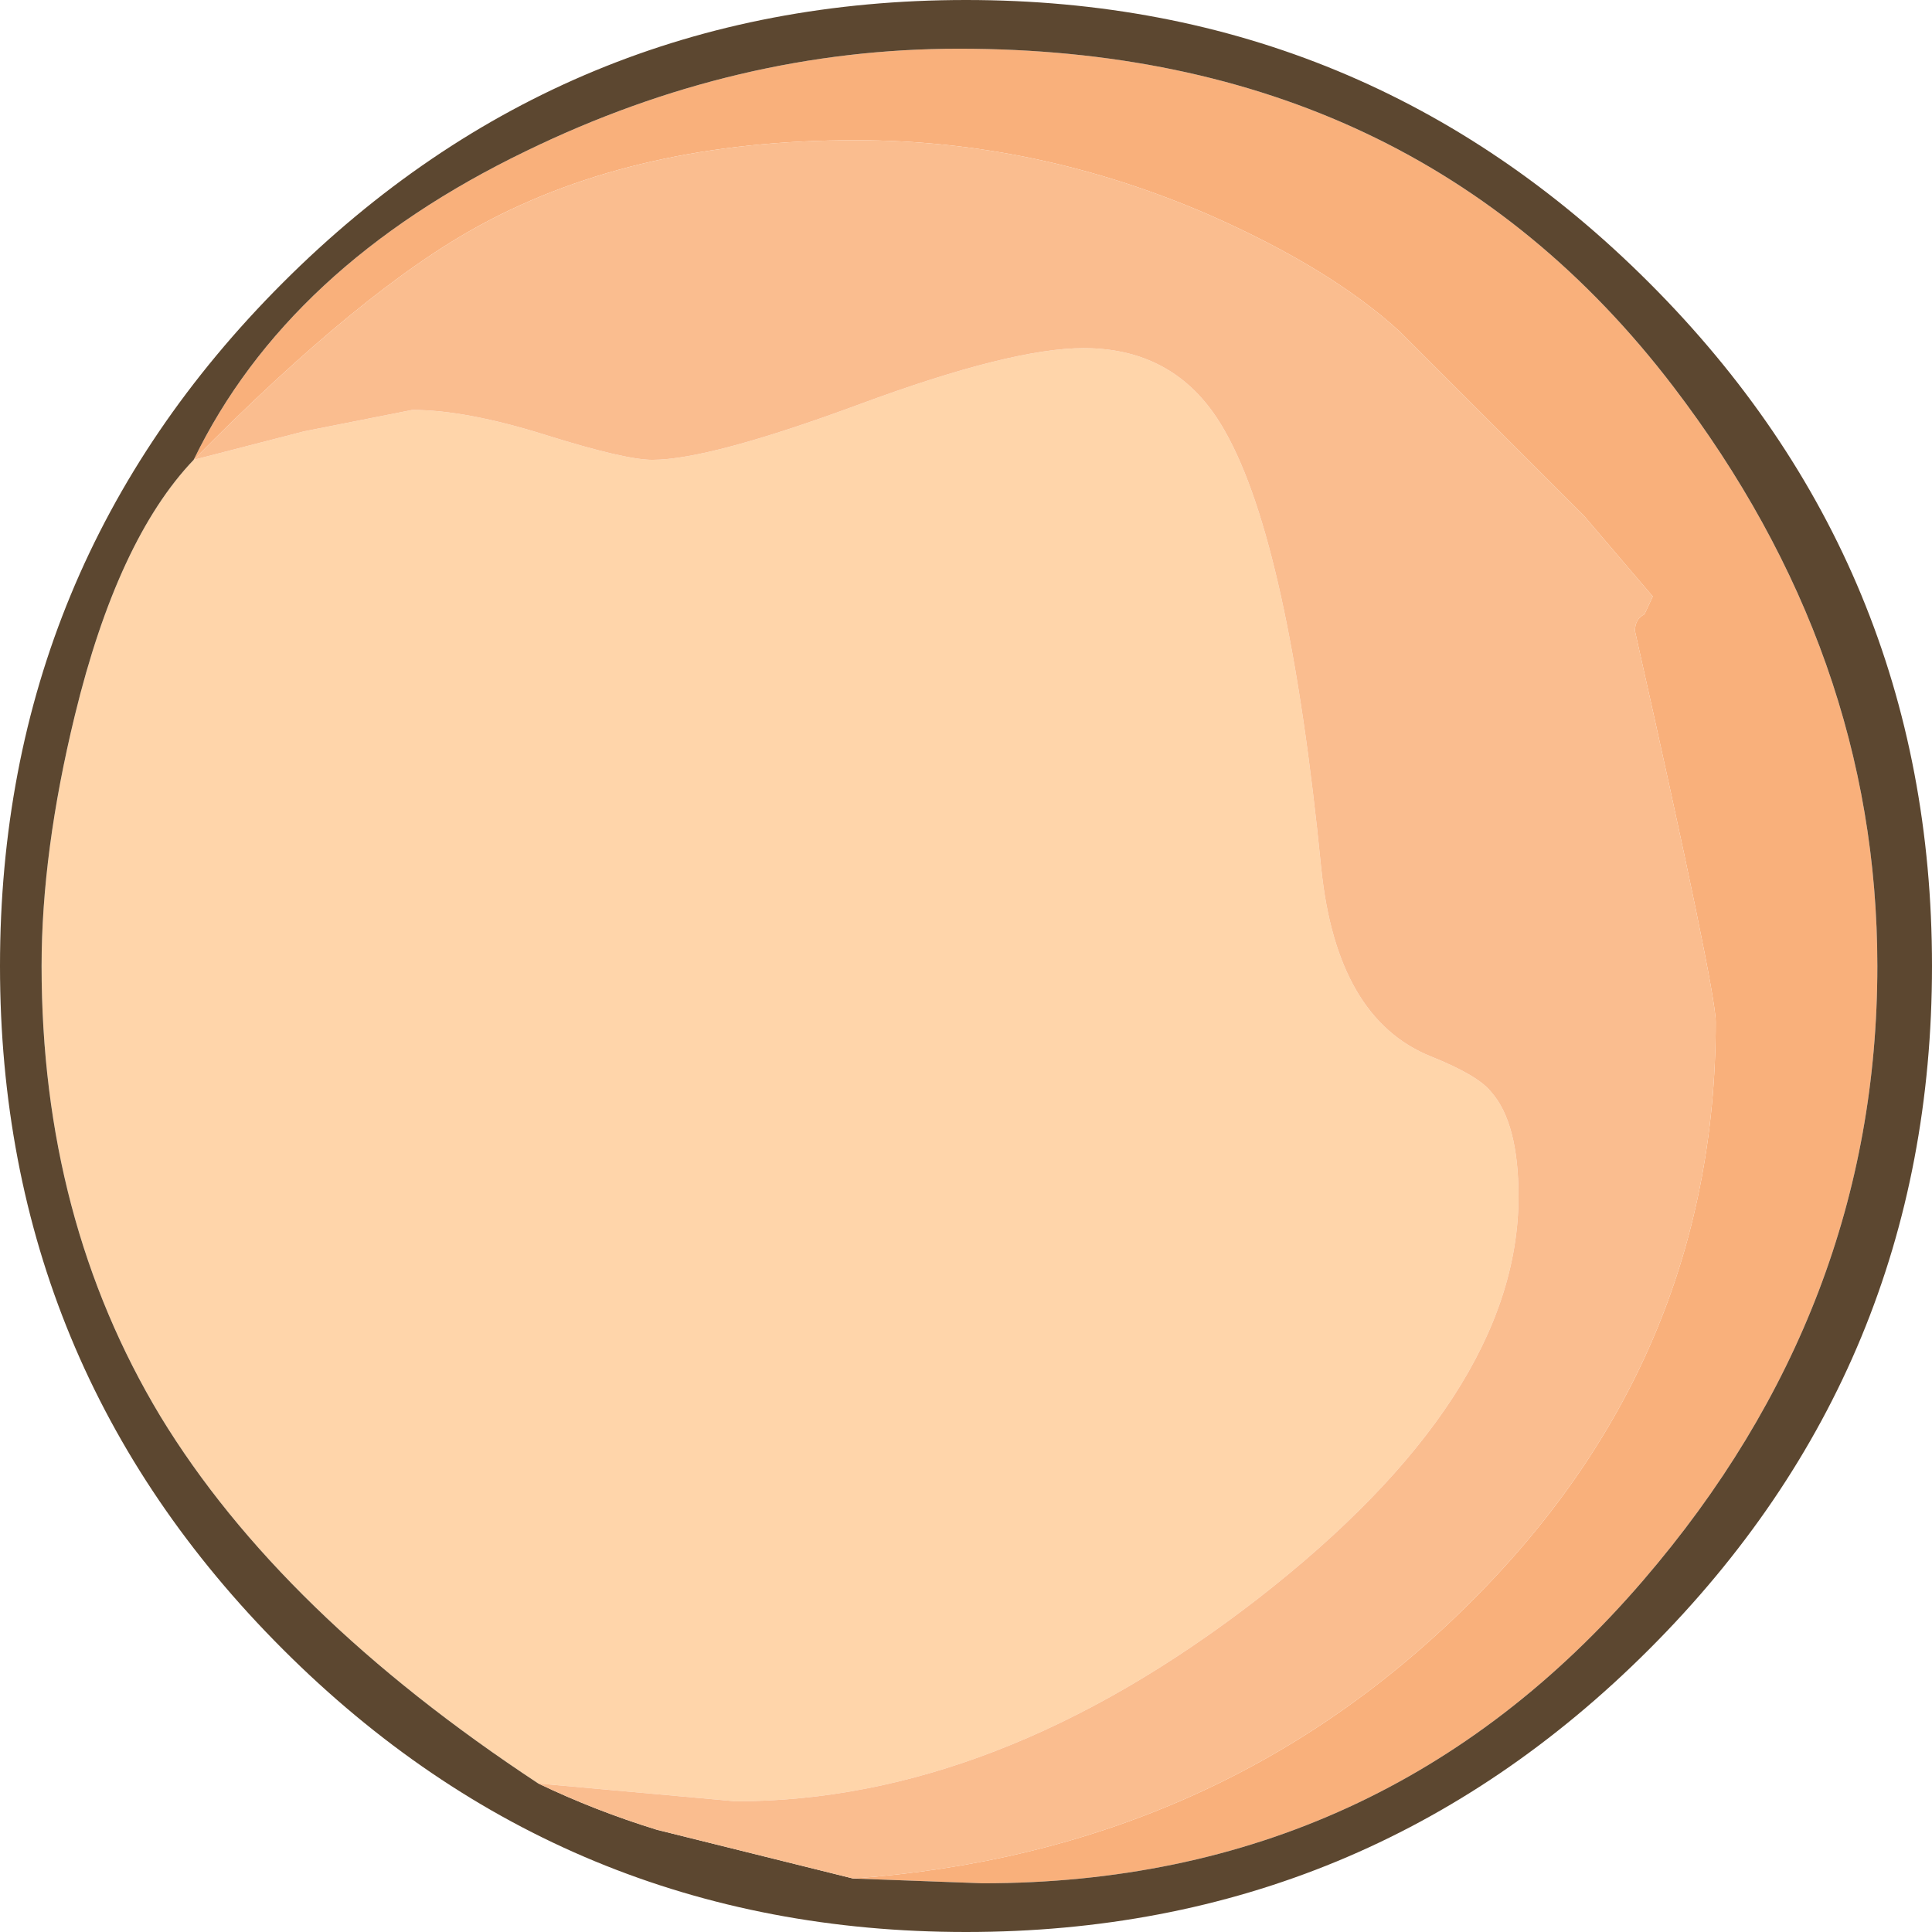 <?xml version="1.0" encoding="UTF-8" standalone="no"?>
<svg xmlns:ffdec="https://www.free-decompiler.com/flash" xmlns:xlink="http://www.w3.org/1999/xlink" ffdec:objectType="shape" height="81.3px" width="81.3px" xmlns="http://www.w3.org/2000/svg">
  <g transform="matrix(1.0, 0.0, 0.0, 1.0, 25.75, 22.05)">
    <path d="M-17.6 -2.7 L-12.95 -3.9 -8.4 -4.8 Q-6.15 -4.8 -2.8 -3.75 0.55 -2.7 1.7 -2.7 4.1 -2.7 10.45 -5.05 16.8 -7.4 19.85 -7.4 23.85 -7.4 25.8 -3.9 28.5 0.85 29.85 14.5 30.5 20.8 34.45 22.4 36.45 23.2 37.0 23.9 38.15 25.2 38.15 28.3 38.15 36.7 27.15 45.25 16.15 53.75 5.2 53.75 L-3.1 53.0 Q-13.95 45.85 -19.0 37.55 -24.0 29.25 -24.0 18.6 -24.0 13.8 -22.6 8.05 -20.8 0.65 -17.6 -2.7" fill="#ffd5aa" fill-rule="evenodd" stroke="none"/>
    <path d="M10.15 57.0 Q25.4 55.9 35.85 45.65 46.45 35.3 46.45 20.95 46.45 19.6 43.05 4.5 43.05 4.0 43.45 3.8 L43.8 3.05 40.9 -0.35 33.15 -8.1 Q30.25 -10.75 25.15 -13.0 17.9 -16.15 10.25 -16.15 1.05 -16.15 -5.5 -12.6 -10.5 -9.9 -17.6 -2.7 -13.65 -10.85 -3.6 -15.7 5.25 -20.0 14.6 -20.0 33.8 -20.0 44.65 -5.8 53.25 5.45 53.25 18.6 53.25 33.0 43.4 44.45 32.45 57.2 15.6 57.2 L10.15 57.0" fill="#f9b07b" fill-rule="evenodd" stroke="none"/>
    <path d="M-17.6 -2.7 Q-20.8 0.65 -22.6 8.05 -24.0 13.8 -24.0 18.6 -24.0 29.25 -19.0 37.55 -13.95 45.85 -3.1 53.0 -0.7 54.15 1.9 54.95 L10.15 57.0 15.6 57.2 Q32.45 57.2 43.4 44.45 53.25 33.0 53.25 18.6 53.25 5.45 44.65 -5.8 33.8 -20.0 14.6 -20.0 5.25 -20.0 -3.6 -15.7 -13.65 -10.85 -17.6 -2.7 M14.9 -22.05 Q31.75 -22.05 43.65 -10.15 55.55 1.75 55.55 18.6 55.55 35.45 43.65 47.35 31.75 59.25 14.9 59.25 -1.95 59.25 -13.85 47.35 -25.75 35.45 -25.75 18.6 -25.75 1.75 -13.85 -10.15 -1.95 -22.05 14.9 -22.05" fill="#5c4730" fill-rule="evenodd" stroke="none"/>
    <path d="M-3.1 53.0 L5.2 53.75 Q16.15 53.75 27.15 45.25 38.15 36.7 38.15 28.3 38.15 25.2 37.0 23.9 36.45 23.2 34.45 22.4 30.5 20.8 29.85 14.5 28.5 0.85 25.8 -3.9 23.85 -7.4 19.85 -7.4 16.8 -7.4 10.45 -5.05 4.1 -2.7 1.7 -2.7 0.55 -2.7 -2.8 -3.75 -6.15 -4.8 -8.4 -4.8 L-12.95 -3.9 -17.6 -2.7 Q-10.5 -9.9 -5.5 -12.6 1.05 -16.15 10.25 -16.15 17.9 -16.15 25.15 -13.0 30.25 -10.75 33.15 -8.1 L40.9 -0.35 43.8 3.05 43.45 3.8 Q43.05 4.0 43.05 4.5 46.45 19.6 46.45 20.95 46.45 35.3 35.85 45.65 25.4 55.9 10.15 57.0 L1.9 54.95 Q-0.7 54.15 -3.1 53.0" fill="#fabd8f" fill-rule="evenodd" stroke="none"/>
  </g>
</svg>
